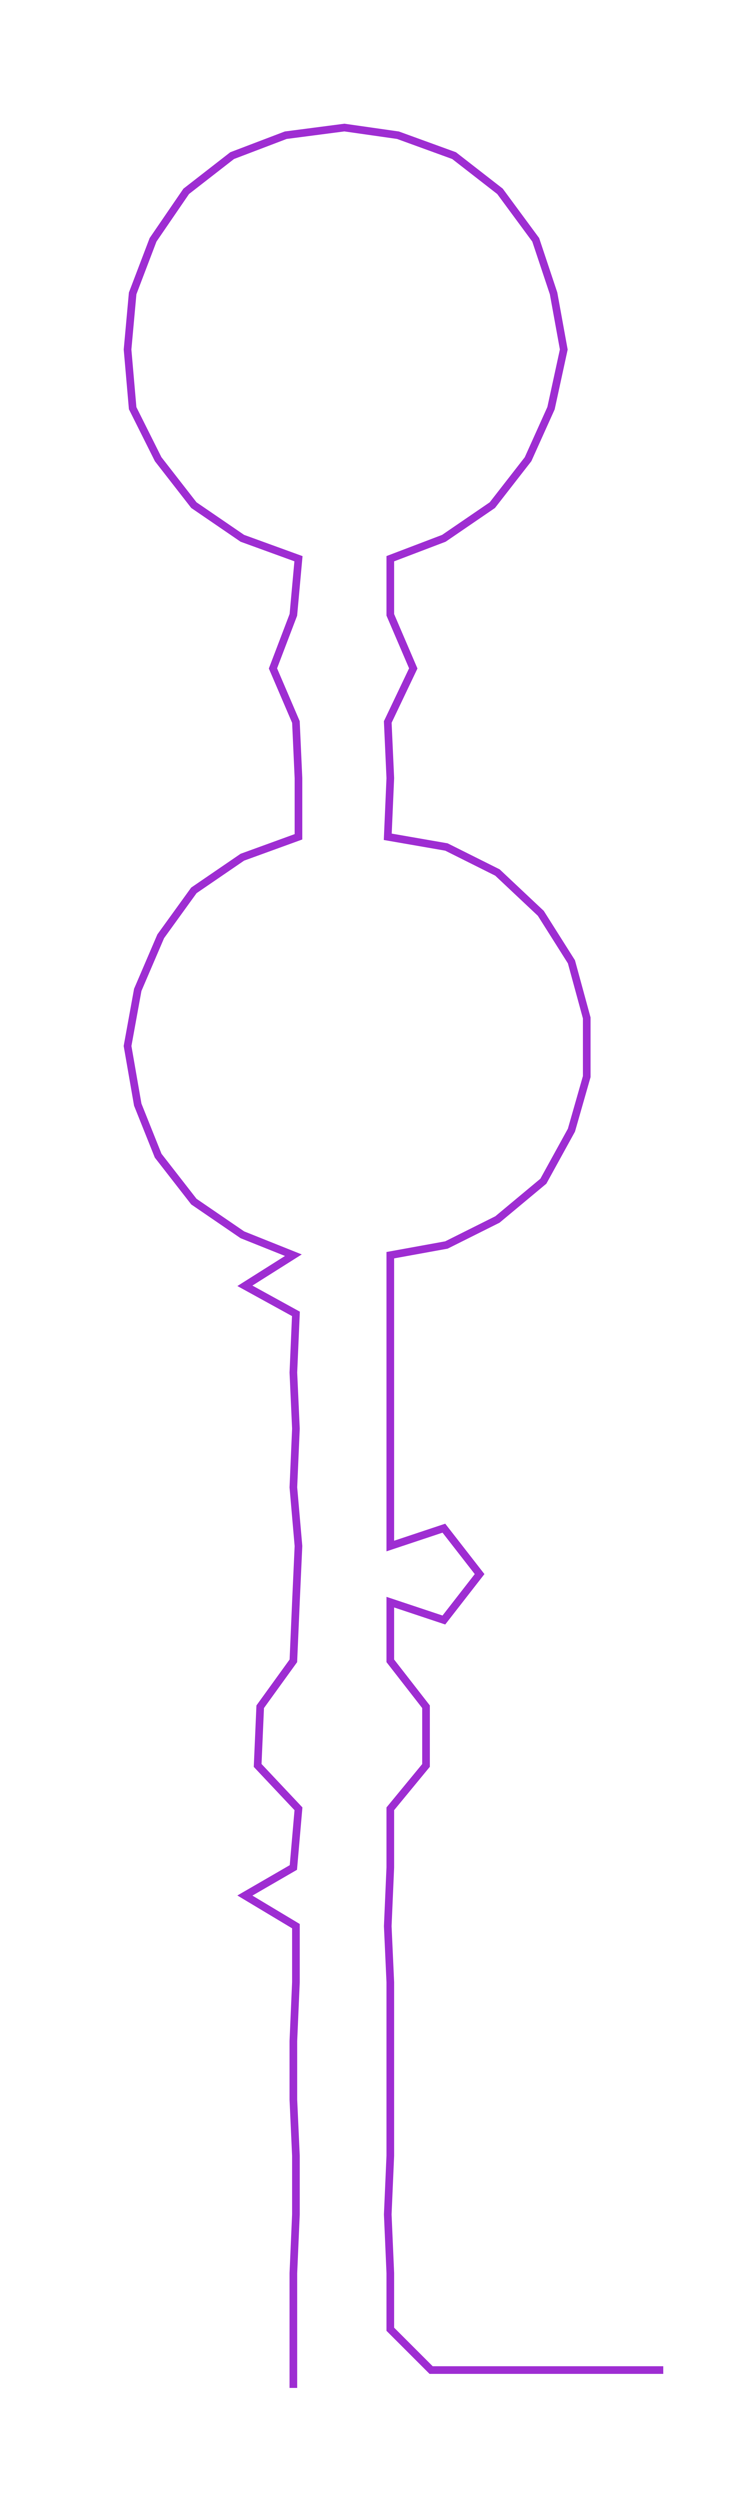 <ns0:svg xmlns:ns0="http://www.w3.org/2000/svg" width="87.963px" height="300px" viewBox="0 0 287.336 979.965"><ns0:path style="stroke:#9e2dd2;stroke-width:3px;fill:none;" d="M115 936 L115 936 L115 913 L115 891 L116 868 L116 845 L115 823 L115 800 L116 777 L116 755 L96 743 L115 732 L117 709 L101 692 L102 669 L115 651 L116 628 L117 606 L115 583 L116 560 L115 538 L116 515 L96 504 L115 492 L95 484 L76 471 L62 453 L54 433 L50 410 L54 388 L63 367 L76 349 L95 336 L117 328 L117 305 L116 283 L107 262 L115 241 L117 219 L95 211 L76 198 L62 180 L52 160 L50 137 L52 115 L60 94 L73 75 L91 61 L112 53 L135 50 L156 53 L178 61 L196 75 L210 94 L217 115 L221 137 L216 160 L207 180 L193 198 L174 211 L153 219 L153 241 L162 262 L152 283 L153 305 L152 328 L175 332 L195 342 L212 358 L224 377 L230 399 L230 422 L224 443 L213 463 L195 478 L175 488 L153 492 L153 515 L153 538 L153 560 L153 583 L153 606 L174 599 L188 617 L174 635 L153 628 L153 651 L167 669 L167 692 L153 709 L153 732 L152 755 L153 777 L153 800 L153 823 L153 845 L152 868 L153 891 L153 913 L169 929 L191 929 L214 929 L237 929 L260 929" /></ns0:svg>